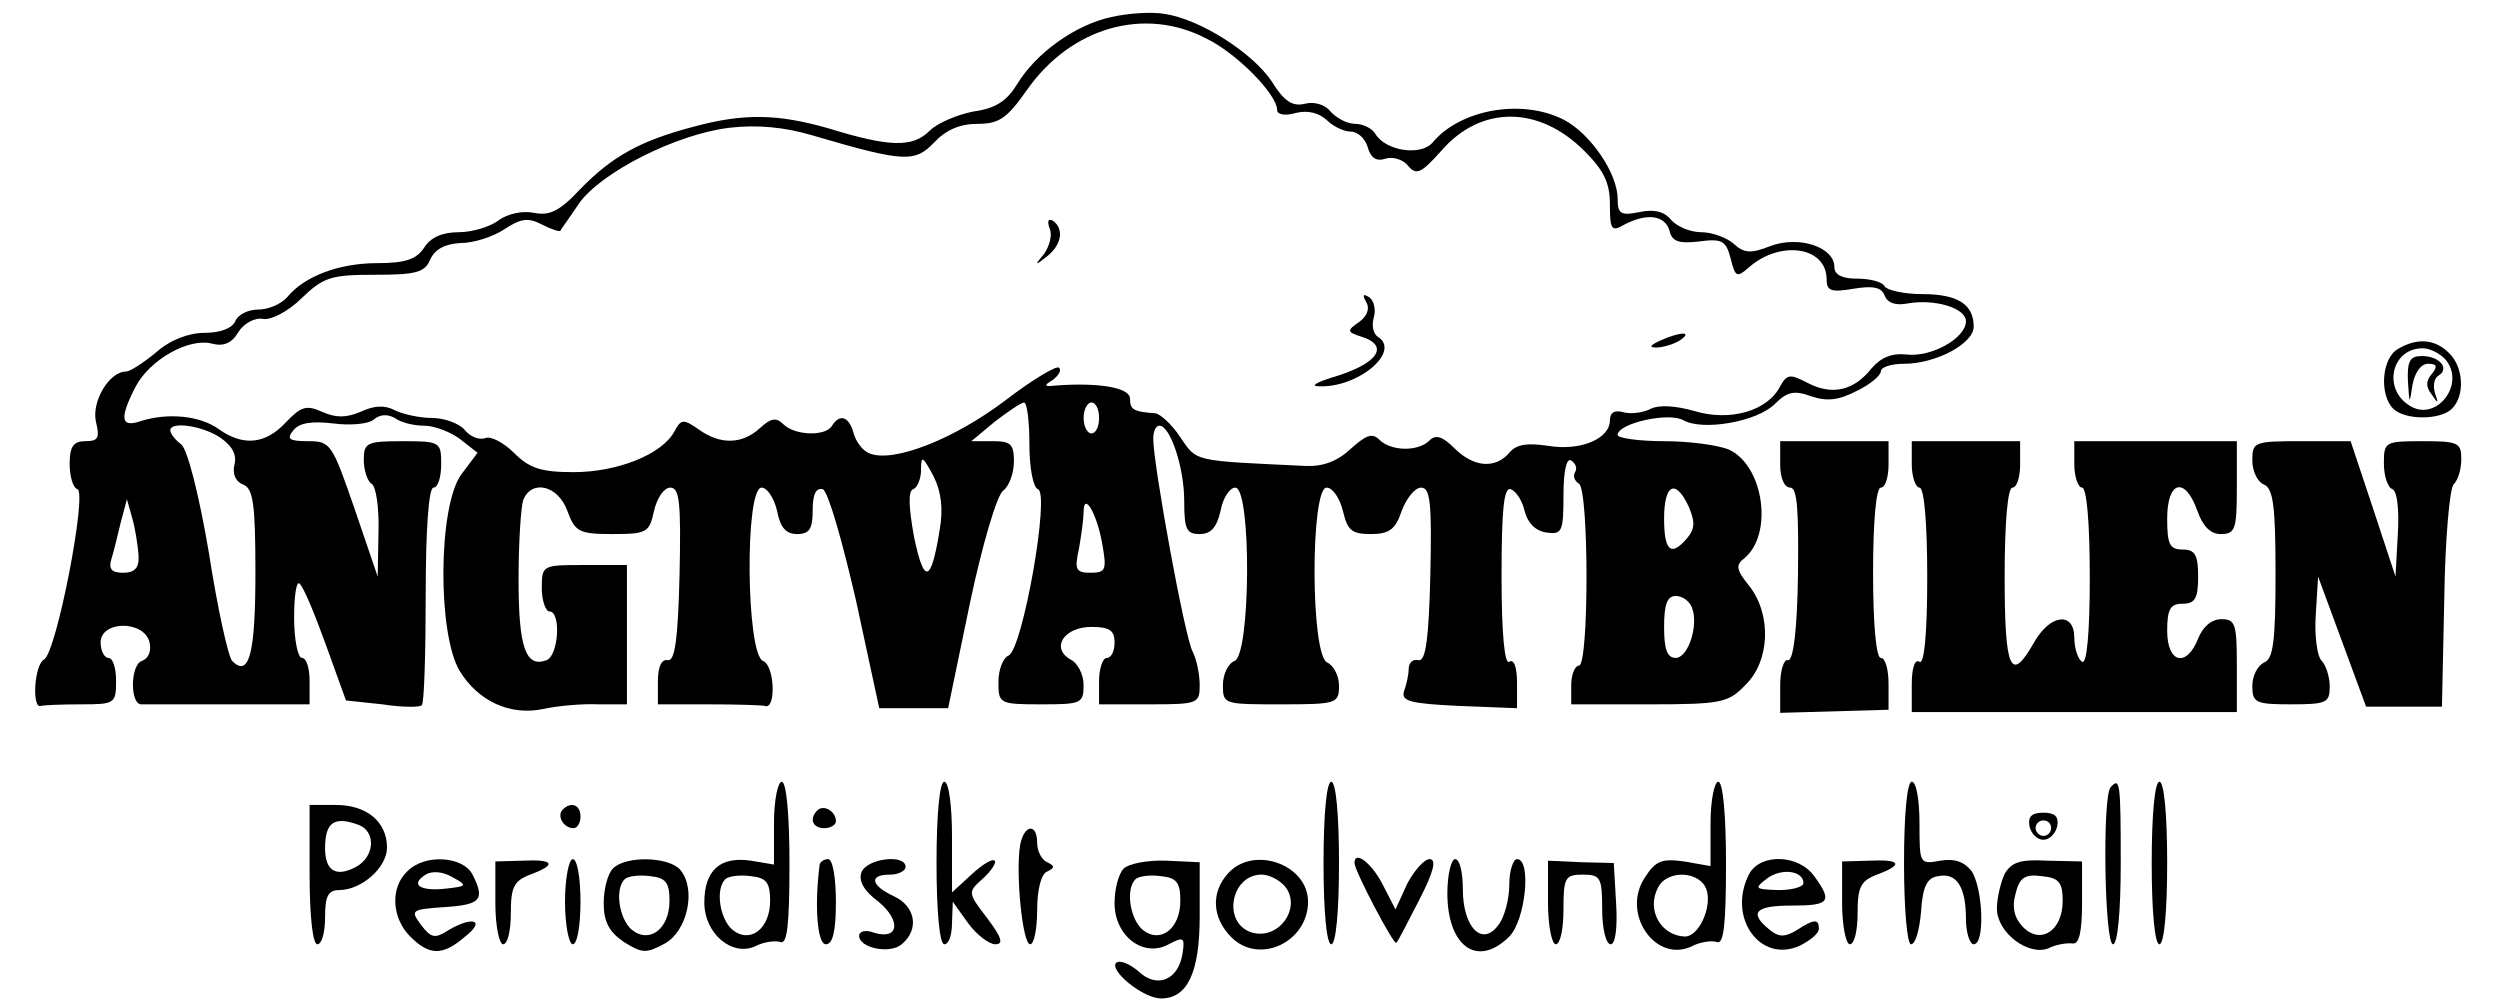 <?xml version="1.0" standalone="no"?>
<!DOCTYPE svg PUBLIC "-//W3C//DTD SVG 20010904//EN"
 "http://www.w3.org/TR/2001/REC-SVG-20010904/DTD/svg10.dtd">
<svg version="1.0" xmlns="http://www.w3.org/2000/svg"
 width="323pt" height="130pt" viewBox="0 0 323 130"
 preserveAspectRatio="xMidYMid meet">

<g transform="translate(0,130) scale(0.1,-0.1)"
fill="#000000" stroke="none">
<path d="M1436 1278 c-47 -10 -98 -47 -122 -87 -13 -21 -27 -31 -56 -35 -21
-4 -47 -15 -57 -25 -22 -22 -52 -21 -130 3 -66 19 -110 20 -176 2 -68 -18
-104 -38 -145 -80 -27 -29 -40 -35 -60 -31 -15 3 -33 -1 -45 -9 -11 -9 -35
-16 -52 -16 -22 0 -37 -7 -45 -20 -10 -15 -24 -20 -61 -20 -49 0 -94 -17 -116
-44 -8 -9 -24 -16 -38 -16 -13 0 -26 -7 -29 -15 -4 -9 -19 -15 -39 -15 -21 0
-45 -9 -63 -25 -17 -14 -34 -25 -39 -25 -22 0 -45 -39 -39 -65 5 -21 3 -25
-14 -25 -15 0 -20 -7 -20 -29 0 -16 4 -31 10 -33 13 -4 -27 -211 -43 -220 -13
-7 -16 -65 -4 -60 4 1 27 2 52 2 43 0 45 1 45 30 0 17 -4 30 -10 30 -5 0 -10
9 -10 20 0 28 55 29 63 1 3 -12 -1 -22 -10 -25 -15 -6 -15 -57 0 -56 4 0 54 0
112 0 l105 0 0 30 c0 17 -4 30 -10 30 -5 0 -10 23 -10 52 0 28 3 48 7 44 5 -4
20 -40 34 -79 l26 -72 47 -5 c26 -4 49 -4 51 -1 3 2 5 67 5 143 0 85 4 138 10
138 6 0 10 14 10 30 0 29 -1 30 -50 30 -46 0 -50 -2 -50 -24 0 -14 5 -28 10
-31 6 -3 10 -32 9 -63 l-1 -57 -30 88 c-29 84 -31 87 -60 87 -25 0 -28 3 -19
14 8 10 24 12 51 9 22 -3 46 -1 53 5 8 7 18 7 27 2 8 -6 25 -10 38 -10 13 0
34 -8 46 -17 l23 -18 -21 -28 c-30 -41 -31 -206 -2 -254 24 -39 65 -58 108
-49 18 4 50 7 71 6 l37 0 0 90 0 90 -55 0 c-54 0 -55 0 -55 -30 0 -16 5 -30
10 -30 15 0 12 -57 -4 -63 -27 -10 -36 17 -36 104 0 48 3 94 6 103 11 27 45
19 57 -14 10 -27 15 -30 58 -30 45 0 48 2 54 30 4 17 13 30 21 30 12 0 14 -19
12 -112 -2 -84 -6 -112 -15 -111 -8 2 -13 -8 -13 -27 l0 -30 65 0 c36 0 68 -1
73 -2 15 -6 13 52 -2 58 -22 8 -24 224 -2 224 7 0 16 -13 20 -30 4 -21 11 -30
26 -30 16 0 20 7 20 31 0 20 4 29 13 27 7 -3 25 -66 43 -144 l30 -139 45 0 44
0 28 135 c16 76 35 140 43 146 8 6 14 23 14 38 0 22 -4 26 -27 26 l-28 0 30
25 c17 13 33 24 38 25 4 0 7 -24 7 -54 0 -31 5 -56 11 -58 16 -5 -20 -208 -38
-215 -7 -3 -13 -18 -13 -34 0 -28 1 -29 55 -29 52 0 55 1 55 25 0 13 -7 28
-17 33 -26 15 -8 42 27 42 23 0 30 -4 30 -20 0 -11 -4 -20 -10 -20 -5 0 -10
-13 -10 -30 l0 -30 65 0 c63 0 65 1 65 25 0 14 -4 33 -9 43 -10 17 -51 242
-51 275 0 9 3 17 8 17 14 0 32 -54 32 -97 0 -37 3 -43 20 -43 15 0 22 9 27 30
3 17 12 30 19 30 21 0 20 -216 -1 -224 -8 -3 -15 -17 -15 -31 0 -25 1 -25 75
-25 72 0 75 1 75 24 0 13 -7 26 -15 30 -22 8 -22 226 -1 226 8 0 17 -14 21
-30 6 -25 11 -30 36 -30 24 0 32 6 40 30 6 16 17 30 25 30 12 0 14 -20 12
-112 -2 -84 -6 -112 -15 -111 -7 2 -13 -3 -13 -11 0 -8 -3 -21 -6 -29 -4 -13
8 -16 70 -19 l76 -3 0 33 c0 20 -4 31 -10 27 -6 -4 -10 35 -10 110 0 88 3 116
12 113 7 -3 15 -15 18 -29 4 -15 14 -25 28 -27 20 -3 22 1 22 48 0 32 4 49 10
45 6 -4 8 -10 5 -15 -3 -5 -1 -11 5 -15 13 -8 13 -235 0 -235 -5 0 -10 -11
-10 -25 l0 -25 100 0 c94 0 103 2 125 25 32 31 34 91 5 128 -17 21 -18 27 -6
36 37 31 25 119 -20 140 -14 6 -52 11 -84 11 -33 0 -60 4 -60 8 0 15 66 30 85
19 25 -14 95 -2 118 21 16 16 25 18 47 10 21 -7 36 -5 59 7 17 8 31 20 31 25
0 6 14 10 30 10 41 0 90 26 90 48 0 29 -21 42 -66 42 -24 0 -46 5 -49 10 -3 6
-19 10 -36 10 -19 0 -29 5 -29 15 0 26 -46 41 -83 27 -25 -10 -34 -9 -47 3 -9
8 -28 15 -42 15 -14 0 -31 7 -39 16 -9 11 -22 14 -41 10 -24 -5 -28 -2 -28 17
0 33 -35 84 -69 102 -54 28 -134 14 -170 -29 -15 -18 -61 -11 -74 11 -4 7 -16
13 -26 13 -10 0 -24 7 -32 16 -7 9 -21 13 -33 10 -16 -4 -27 3 -43 29 -25 37
-92 80 -138 87 -16 3 -48 1 -69 -4z m123 -28 c39 -19 91 -72 91 -92 0 -6 10
-8 24 -4 16 4 30 0 40 -9 8 -8 22 -15 31 -15 9 0 19 -9 22 -20 4 -14 11 -19
23 -15 9 3 23 -1 29 -9 11 -13 17 -10 43 19 51 59 126 59 185 0 25 -25 33 -41
33 -69 0 -33 2 -36 19 -26 29 15 52 12 58 -8 3 -14 12 -17 38 -14 30 4 35 1
41 -22 6 -24 8 -25 23 -12 40 36 101 28 101 -15 0 -15 6 -17 35 -12 25 4 36 2
40 -9 4 -10 15 -13 30 -10 35 6 75 -6 75 -23 0 -22 -45 -47 -77 -43 -19 2 -33
-4 -45 -18 -23 -29 -51 -35 -82 -19 -23 12 -27 12 -36 -4 -16 -32 -65 -46
-111 -32 -25 7 -45 8 -56 3 -9 -5 -24 -7 -34 -5 -13 4 -19 0 -19 -10 0 -24
-38 -40 -80 -33 -27 4 -41 2 -50 -9 -18 -21 -46 -19 -71 6 -15 15 -24 18 -32
10 -15 -15 -50 -14 -65 1 -9 9 -17 6 -37 -12 -17 -16 -36 -23 -58 -22 -147 7
-140 5 -162 37 -11 17 -26 30 -32 31 -29 2 -33 5 -33 19 0 14 -39 21 -95 17
-16 -2 -17 0 -5 7 8 6 12 13 8 16 -3 3 -35 -16 -70 -43 -65 -49 -143 -80 -174
-68 -9 3 -18 15 -21 26 -6 22 -18 26 -28 10 -8 -14 -48 -13 -63 2 -9 9 -16 8
-30 -5 -23 -21 -51 -22 -79 -2 -20 14 -23 14 -32 -3 -16 -29 -73 -52 -130 -52
-42 0 -57 5 -77 25 -13 13 -30 22 -37 19 -8 -3 -20 2 -27 11 -7 8 -26 15 -42
15 -16 0 -38 5 -48 10 -13 7 -27 6 -44 -2 -19 -8 -32 -8 -50 0 -20 9 -27 7
-47 -14 -26 -28 -55 -31 -87 -8 -24 17 -65 21 -100 10 -26 -9 -28 3 -7 44 18
35 69 64 99 56 15 -4 26 1 34 15 7 11 21 19 32 17 10 -2 33 10 50 27 28 27 38
30 94 30 54 0 65 3 72 20 6 13 19 20 39 21 17 0 42 8 57 18 21 14 31 15 48 6
12 -6 23 -10 24 -8 1 2 12 17 24 35 28 40 126 90 195 98 35 4 70 1 107 -10
119 -35 132 -35 157 -9 15 16 33 24 56 24 28 0 38 7 64 44 57 81 152 108 232
66z m-139 -490 c0 -11 -4 -20 -10 -20 -5 0 -10 9 -10 20 0 11 5 20 10 20 6 0
10 -9 10 -20z m-1136 -25 c16 -11 22 -22 19 -35 -3 -12 1 -22 11 -26 13 -5 16
-24 16 -114 0 -104 -8 -136 -30 -114 -5 5 -19 68 -30 139 -13 77 -28 135 -36
141 -8 6 -14 14 -14 18 0 12 41 6 64 -9z m930 -120 c-11 -68 -20 -71 -33 -9
-7 39 -8 60 -1 62 5 2 10 13 10 25 0 19 2 18 16 -8 10 -20 13 -42 8 -70z m968
30 c8 -19 8 -28 -2 -40 -21 -25 -30 -17 -30 25 0 45 15 52 32 15z m-2003 -62
c1 -17 -5 -23 -20 -23 -15 0 -19 5 -15 18 3 9 8 31 12 47 l8 30 7 -25 c4 -14
7 -35 8 -47z m1245 15 c6 -34 5 -38 -15 -38 -19 0 -21 4 -15 31 3 17 6 39 6
47 0 28 17 -1 24 -40z m762 -83 c9 -23 -5 -65 -21 -65 -11 0 -15 11 -15 40 0
29 4 40 15 40 9 0 18 -7 21 -15z"/>
<path d="M1356 1005 c4 -8 0 -23 -7 -33 -13 -15 -12 -16 4 -3 19 15 22 36 7
46 -6 3 -7 -1 -4 -10z"/>
<path d="M1765 910 c5 -8 2 -18 -9 -26 -16 -11 -16 -13 3 -19 38 -12 20 -36
-39 -53 -19 -6 -27 -11 -17 -11 51 -3 108 45 77 64 -6 4 -8 15 -5 25 3 10 0
22 -6 26 -8 5 -9 3 -4 -6z"/>
<path d="M2145 860 c-13 -6 -15 -9 -5 -9 8 0 22 4 30 9 18 12 2 12 -25 0z"/>
<path d="M3098 849 c-21 -12 -24 -59 -6 -77 15 -15 61 -15 76 0 17 17 15 54
-4 72 -18 18 -41 20 -66 5z m62 -14 c26 -32 -13 -81 -47 -59 -35 22 -23 74 17
74 10 0 23 -7 30 -15z"/>
<path d="M3111 808 c2 -31 2 -31 6 -5 3 16 11 27 20 27 11 0 13 -3 5 -13 -8
-9 -8 -17 0 -27 8 -12 9 -12 4 2 -3 10 -1 20 5 23 14 9 1 25 -22 25 -15 0 -19
-6 -18 -32z"/>
<path d="M2300 700 c0 -17 5 -30 13 -30 9 0 11 -28 10 -112 -1 -72 -6 -112
-13 -111 -5 2 -10 -13 -10 -32 l0 -36 70 2 70 2 0 33 c0 19 -4 34 -10 34 -6 0
-10 43 -10 110 0 67 4 110 10 110 6 0 10 14 10 30 l0 30 -70 0 -70 0 0 -30z"/>
<path d="M2470 700 c0 -16 5 -30 10 -30 6 0 10 -45 10 -116 0 -74 -4 -113 -10
-109 -6 4 -10 -8 -10 -29 l0 -36 210 0 210 0 0 60 c0 54 -2 60 -20 60 -13 0
-24 -10 -30 -25 -15 -38 -40 -32 -40 10 0 28 4 35 20 35 16 0 20 7 20 35 0 28
-4 35 -20 35 -17 0 -20 7 -20 40 0 49 23 55 39 10 7 -20 17 -30 30 -30 19 0
21 6 21 60 l0 60 -105 0 -105 0 0 -30 c0 -16 5 -30 10 -30 6 0 10 -45 10 -116
0 -74 -4 -113 -10 -109 -5 3 -10 17 -10 31 0 34 -31 31 -52 -6 -30 -53 -38
-37 -38 85 0 70 4 115 10 115 6 0 10 14 10 30 l0 30 -70 0 -70 0 0 -30z"/>
<path d="M2910 705 c0 -14 7 -28 15 -31 12 -5 15 -28 15 -115 0 -88 -3 -111
-15 -115 -8 -4 -15 -17 -15 -30 0 -22 4 -24 50 -24 46 0 50 2 50 23 0 13 -5
28 -11 34 -5 5 -9 32 -7 59 l3 49 31 -84 31 -84 49 0 49 0 3 139 c1 76 7 143
12 148 6 6 10 20 10 33 0 21 -4 23 -50 23 -49 0 -50 -1 -50 -29 0 -16 5 -31
11 -33 6 -2 9 -26 7 -58 l-3 -55 -29 88 -29 87 -63 0 c-62 0 -64 -1 -64 -25z"/>
<path d="M1000 237 l0 -54 -30 5 c-40 6 -60 -13 -60 -54 0 -41 37 -71 67 -56
10 5 24 7 31 5 9 -4 12 21 12 101 0 64 -4 106 -10 106 -5 0 -10 -24 -10 -53z
m-5 -101 c0 -36 -26 -56 -49 -37 -16 14 -22 52 -9 65 4 4 19 6 33 4 20 -2 25
-8 25 -32z"/>
<path d="M1210 185 c0 -63 4 -105 10 -105 6 0 10 12 10 28 l1 27 20 -28 c11
-15 27 -27 35 -27 11 0 8 9 -10 33 -26 34 -26 34 -6 52 11 10 18 21 15 23 -3
3 -16 -5 -30 -18 l-25 -23 0 71 c0 41 -4 72 -10 72 -6 0 -10 -42 -10 -105z"/>
<path d="M1710 185 c0 -63 4 -105 10 -105 6 0 10 42 10 105 0 63 -4 105 -10
105 -6 0 -10 -42 -10 -105z"/>
<path d="M2210 236 l0 -55 -34 6 c-29 4 -37 1 -51 -21 -31 -47 15 -112 62 -88
10 5 24 7 31 5 9 -4 12 21 12 101 0 64 -4 106 -10 106 -5 0 -10 -24 -10 -54z
m-5 -86 c7 -22 -10 -60 -28 -60 -31 1 -50 34 -35 63 12 24 55 22 63 -3z"/>
<path d="M2460 185 c0 -59 4 -105 9 -105 6 0 11 19 13 42 2 33 8 44 22 46 24
5 36 -14 36 -55 0 -18 5 -33 10 -33 15 0 12 73 -3 95 -10 12 -22 16 -40 13
-27 -5 -27 -4 -27 48 0 30 -4 54 -10 54 -6 0 -10 -42 -10 -105z"/>
<path d="M2727 283 c-11 -11 -8 -203 3 -203 6 0 10 42 10 105 0 105 -1 111
-13 98z"/>
<path d="M2780 185 c0 -63 4 -105 10 -105 6 0 10 42 10 105 0 63 -4 105 -10
105 -6 0 -10 -42 -10 -105z"/>
<path d="M400 170 c0 -53 4 -90 10 -90 6 0 10 16 10 35 0 27 4 35 18 35 29 0
62 29 62 55 0 33 -26 55 -66 55 l-34 0 0 -90z m64 64 c22 -9 20 -41 -4 -54
-26 -14 -40 -5 -40 24 0 34 12 42 44 30z"/>
<path d="M727 254 c-8 -8 1 -24 14 -24 5 0 9 7 9 15 0 15 -12 20 -23 9z"/>
<path d="M1056 253 c-11 -11 -6 -23 9 -23 8 0 15 4 15 9 0 13 -16 22 -24 14z"/>
<path d="M2622 233 c2 -10 10 -18 18 -18 8 0 16 8 18 18 2 12 -3 17 -18 17
-15 0 -20 -5 -18 -17z m28 -3 c0 -5 -4 -10 -10 -10 -5 0 -10 5 -10 10 0 6 5
10 10 10 6 0 10 -4 10 -10z"/>
<path d="M1318 208 c-6 -36 3 -128 13 -128 5 0 9 20 9 44 0 26 5 47 13 50 10
5 10 7 0 12 -7 3 -13 14 -13 25 0 26 -17 24 -22 -3z"/>
<path d="M526 174 c-22 -21 -20 -60 4 -84 25 -25 42 -25 71 0 27 21 10 27 -22
8 -17 -11 -22 -10 -35 7 -14 19 -13 20 30 23 48 3 53 10 36 43 -13 23 -62 26
-84 3z m51 -22 c-34 -4 -48 5 -27 18 8 5 22 4 34 -3 20 -11 20 -12 -7 -15z"/>
<path d="M640 133 c0 -29 5 -53 10 -53 6 0 10 18 10 40 0 34 4 42 25 50 35 13
31 20 -10 18 l-35 -1 0 -54z"/>
<path d="M730 135 c0 -30 5 -55 10 -55 6 0 10 25 10 55 0 30 -4 55 -10 55 -5
0 -10 -25 -10 -55z"/>
<path d="M792 178 c-7 -7 -12 -27 -12 -45 0 -24 7 -37 26 -50 24 -15 29 -15
53 -2 29 16 41 70 20 95 -14 17 -70 19 -87 2z m73 -42 c0 -36 -26 -56 -49 -37
-16 14 -22 52 -9 65 4 4 19 6 33 4 20 -2 25 -8 25 -32z"/>
<path d="M1059 183 c-7 -54 -3 -103 8 -103 9 0 13 17 13 55 0 30 -4 55 -10 55
-5 0 -10 -3 -11 -7z"/>
<path d="M1113 173 c-4 -11 3 -24 22 -38 30 -25 26 -50 -6 -40 -10 4 -19 2
-19 -4 0 -16 40 -24 55 -11 23 19 18 49 -10 62 -30 14 -33 28 -5 28 11 0 20 5
20 10 0 17 -50 11 -57 -7z"/>
<path d="M1452 178 c-7 -7 -12 -27 -12 -45 0 -42 37 -71 70 -53 19 10 21 9 18
-11 -5 -35 -33 -47 -57 -24 -12 10 -24 15 -29 11 -9 -10 35 -46 58 -46 34 0
50 33 50 106 l0 70 -43 2 c-24 1 -49 -4 -55 -10z m73 -42 c0 -36 -26 -56 -49
-37 -16 14 -22 52 -9 65 4 4 19 6 33 4 20 -2 25 -8 25 -32z"/>
<path d="M1587 172 c-23 -25 -21 -58 4 -83 36 -36 99 -6 99 46 0 48 -70 73
-103 37z m73 -17 c23 -28 -9 -72 -45 -59 -36 14 -24 74 15 74 10 0 23 -7 30
-15z"/>
<path d="M1750 185 c0 -10 51 -107 54 -103 2 1 15 27 30 56 19 37 22 52 13 52
-7 0 -20 -15 -29 -32 l-15 -33 -17 33 c-14 27 -36 44 -36 27z"/>
<path d="M1870 146 c0 -69 39 -97 80 -56 21 21 29 100 10 100 -5 0 -10 -15
-10 -33 0 -18 -6 -42 -14 -52 -21 -29 -46 -3 -46 46 0 22 -4 39 -10 39 -5 0
-10 -20 -10 -44z"/>
<path d="M2000 134 c0 -30 5 -54 10 -54 6 0 10 20 10 45 0 41 2 45 25 45 23 0
25 -4 25 -45 0 -25 5 -45 11 -45 6 0 9 21 7 53 l-3 52 -42 1 -43 2 0 -54z"/>
<path d="M2260 171 c-29 -56 14 -116 65 -93 14 7 25 16 25 22 0 13 -6 13 -29
-2 -15 -9 -23 -9 -35 1 -27 22 -18 31 29 31 49 0 53 5 29 38 -20 28 -69 30
-84 3z m70 -12 c0 -5 -15 -9 -32 -9 -31 1 -32 2 -15 15 19 14 47 10 47 -6z"/>
<path d="M2380 133 c0 -29 5 -53 10 -53 6 0 10 18 10 40 0 34 4 42 25 50 35
13 31 20 -10 18 l-35 -1 0 -54z"/>
<path d="M2590 171 c-5 -11 -10 -31 -10 -45 0 -31 41 -62 67 -51 10 5 24 7 31
6 8 -1 12 14 12 52 l0 54 -45 1 c-35 2 -46 -2 -55 -17z m75 -35 c0 -38 -28
-57 -51 -34 -11 11 -15 25 -10 43 5 21 12 26 34 23 22 -2 27 -8 27 -32z"/>
</g>
</svg>

